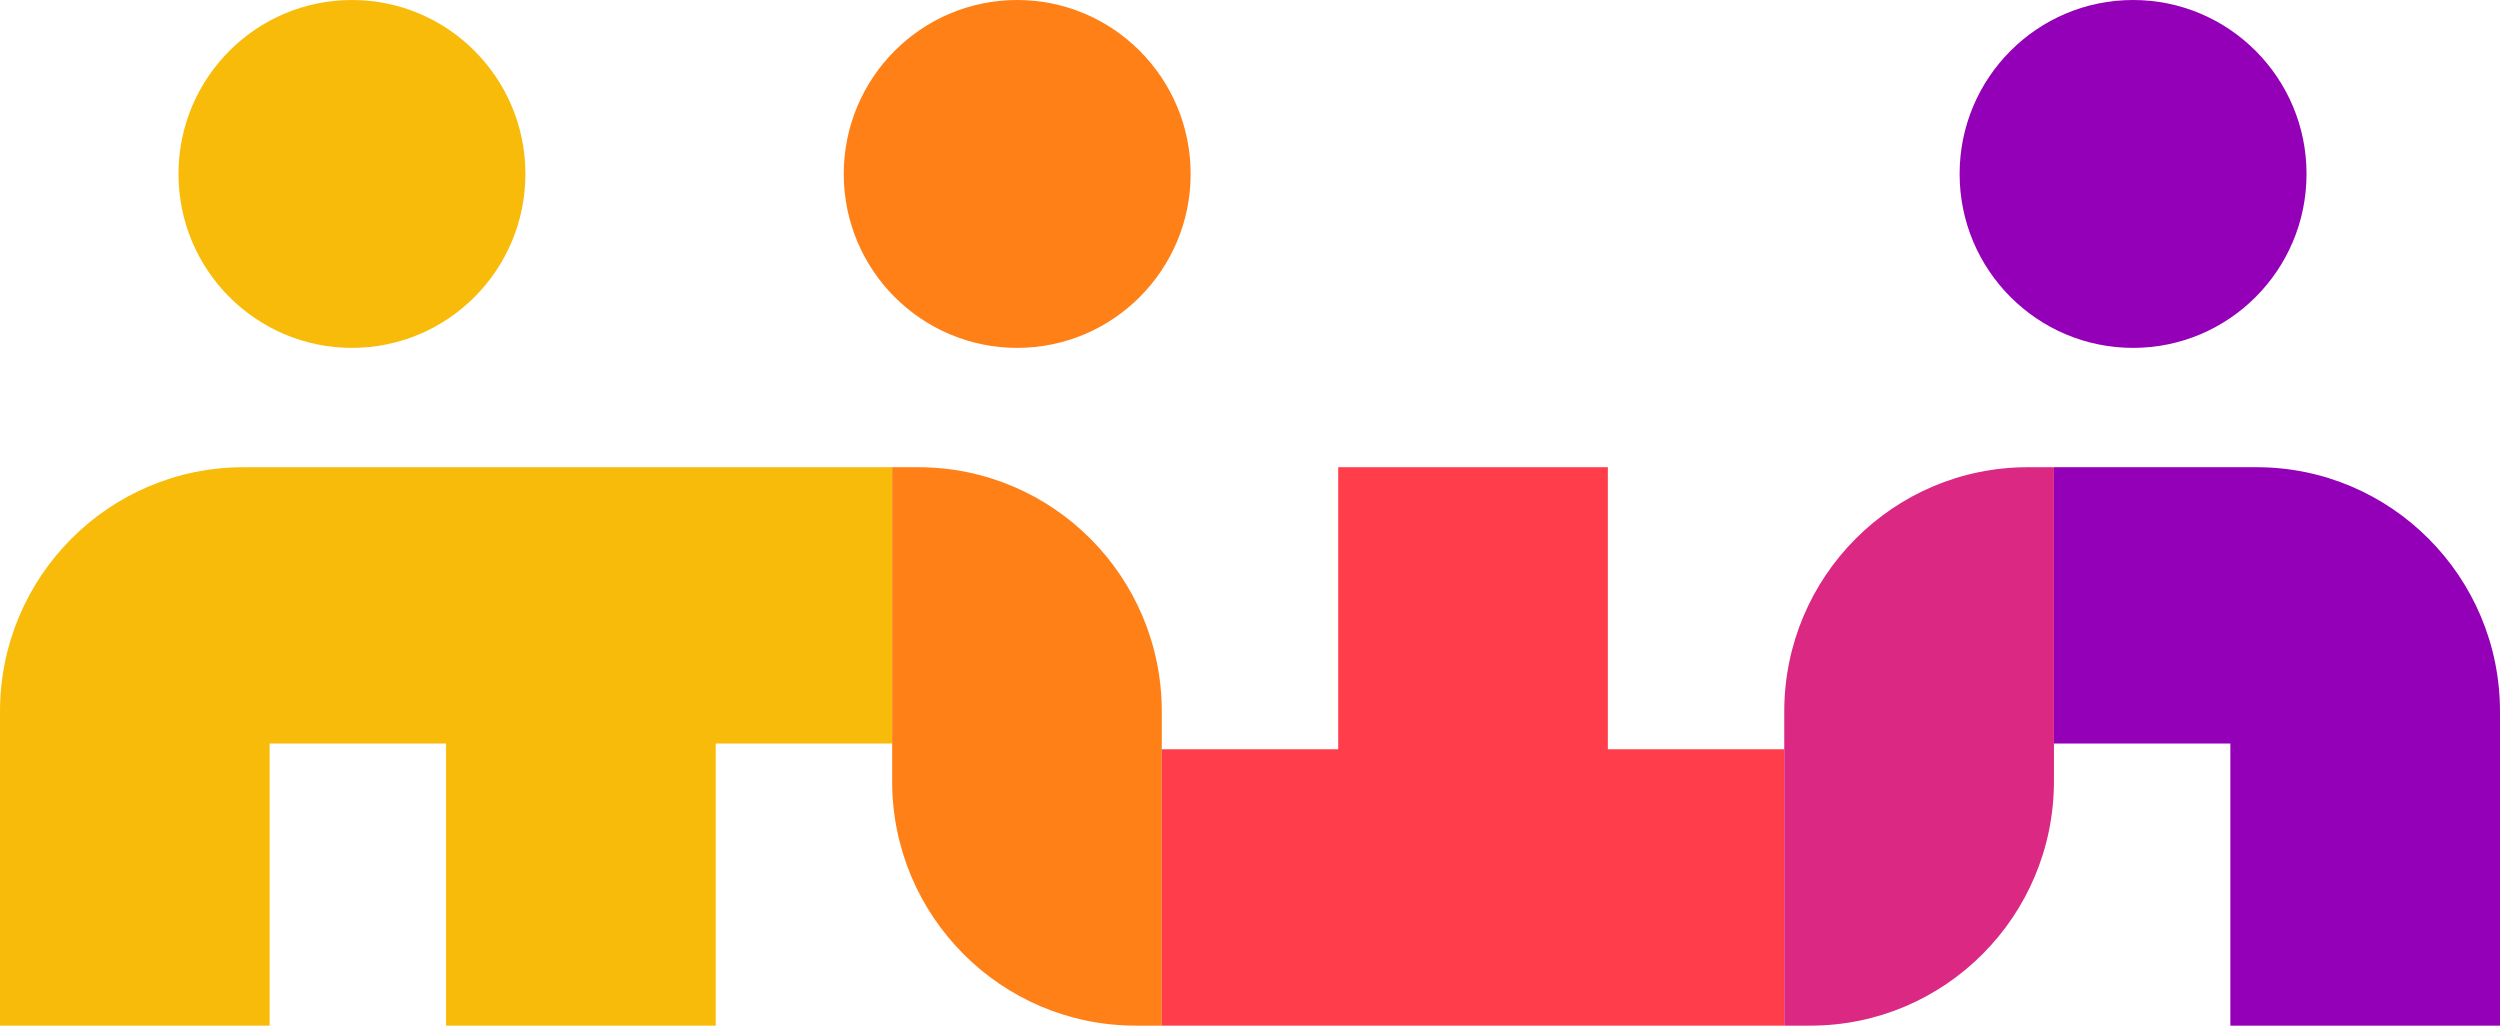 <svg width="78" height="32" viewBox="0 0 78 32" fill="none" xmlns="http://www.w3.org/2000/svg">
<g clip-path="url(#clip0)">
<path d="M37.148 5.427C37.148 8.424 34.725 10.854 31.736 10.854C28.748 10.854 26.325 8.424 26.325 5.427C26.325 2.43 28.748 0 31.736 0C34.725 0 37.148 2.43 37.148 5.427Z" fill="#FF8017"/>
<path d="M71.964 5.427C71.964 8.424 69.541 10.854 66.552 10.854C63.563 10.854 61.14 8.424 61.14 5.427C61.14 2.43 63.563 0 66.552 0C69.541 0 71.964 2.43 71.964 5.427Z" fill="#9400B7"/>
<path d="M0 22.198V32H8.413V23.199H13.917V32H22.331V23.199H27.835V14.577H7.6C3.403 14.577 0 17.989 0 22.198Z" fill="#F8BB0A"/>
<path d="M28.648 14.577H27.835V23.199V24.378C27.835 28.587 31.238 32 35.435 32H36.248V23.17V22.199C36.248 17.989 32.845 14.577 28.648 14.577Z" fill="#FF8017"/>
<path d="M64.083 14.577V23.199H69.587V32H78V22.199C78 17.989 74.597 14.577 70.4 14.577H64.083Z" fill="#9400B7"/>
<path d="M55.669 23.378H50.165V14.577H41.752V23.378H36.248V32H55.669V23.378Z" fill="#FF3D4B"/>
<path d="M55.669 22.199V32H56.483C60.68 32 64.083 28.587 64.083 24.378V14.577H63.27C59.072 14.577 55.669 17.989 55.669 22.199Z" fill="#DB2883"/>
<path d="M16.393 5.427C16.393 8.424 13.97 10.854 10.981 10.854C7.992 10.854 5.569 8.424 5.569 5.427C5.569 2.43 7.992 0 10.981 0C13.97 0 16.393 2.43 16.393 5.427Z" fill="#F8BB0A"/>
</g>
<defs>
<clipPath id="clip0">
<rect width="78" height="32" fill="white"/>
</clipPath>
</defs>
</svg>
